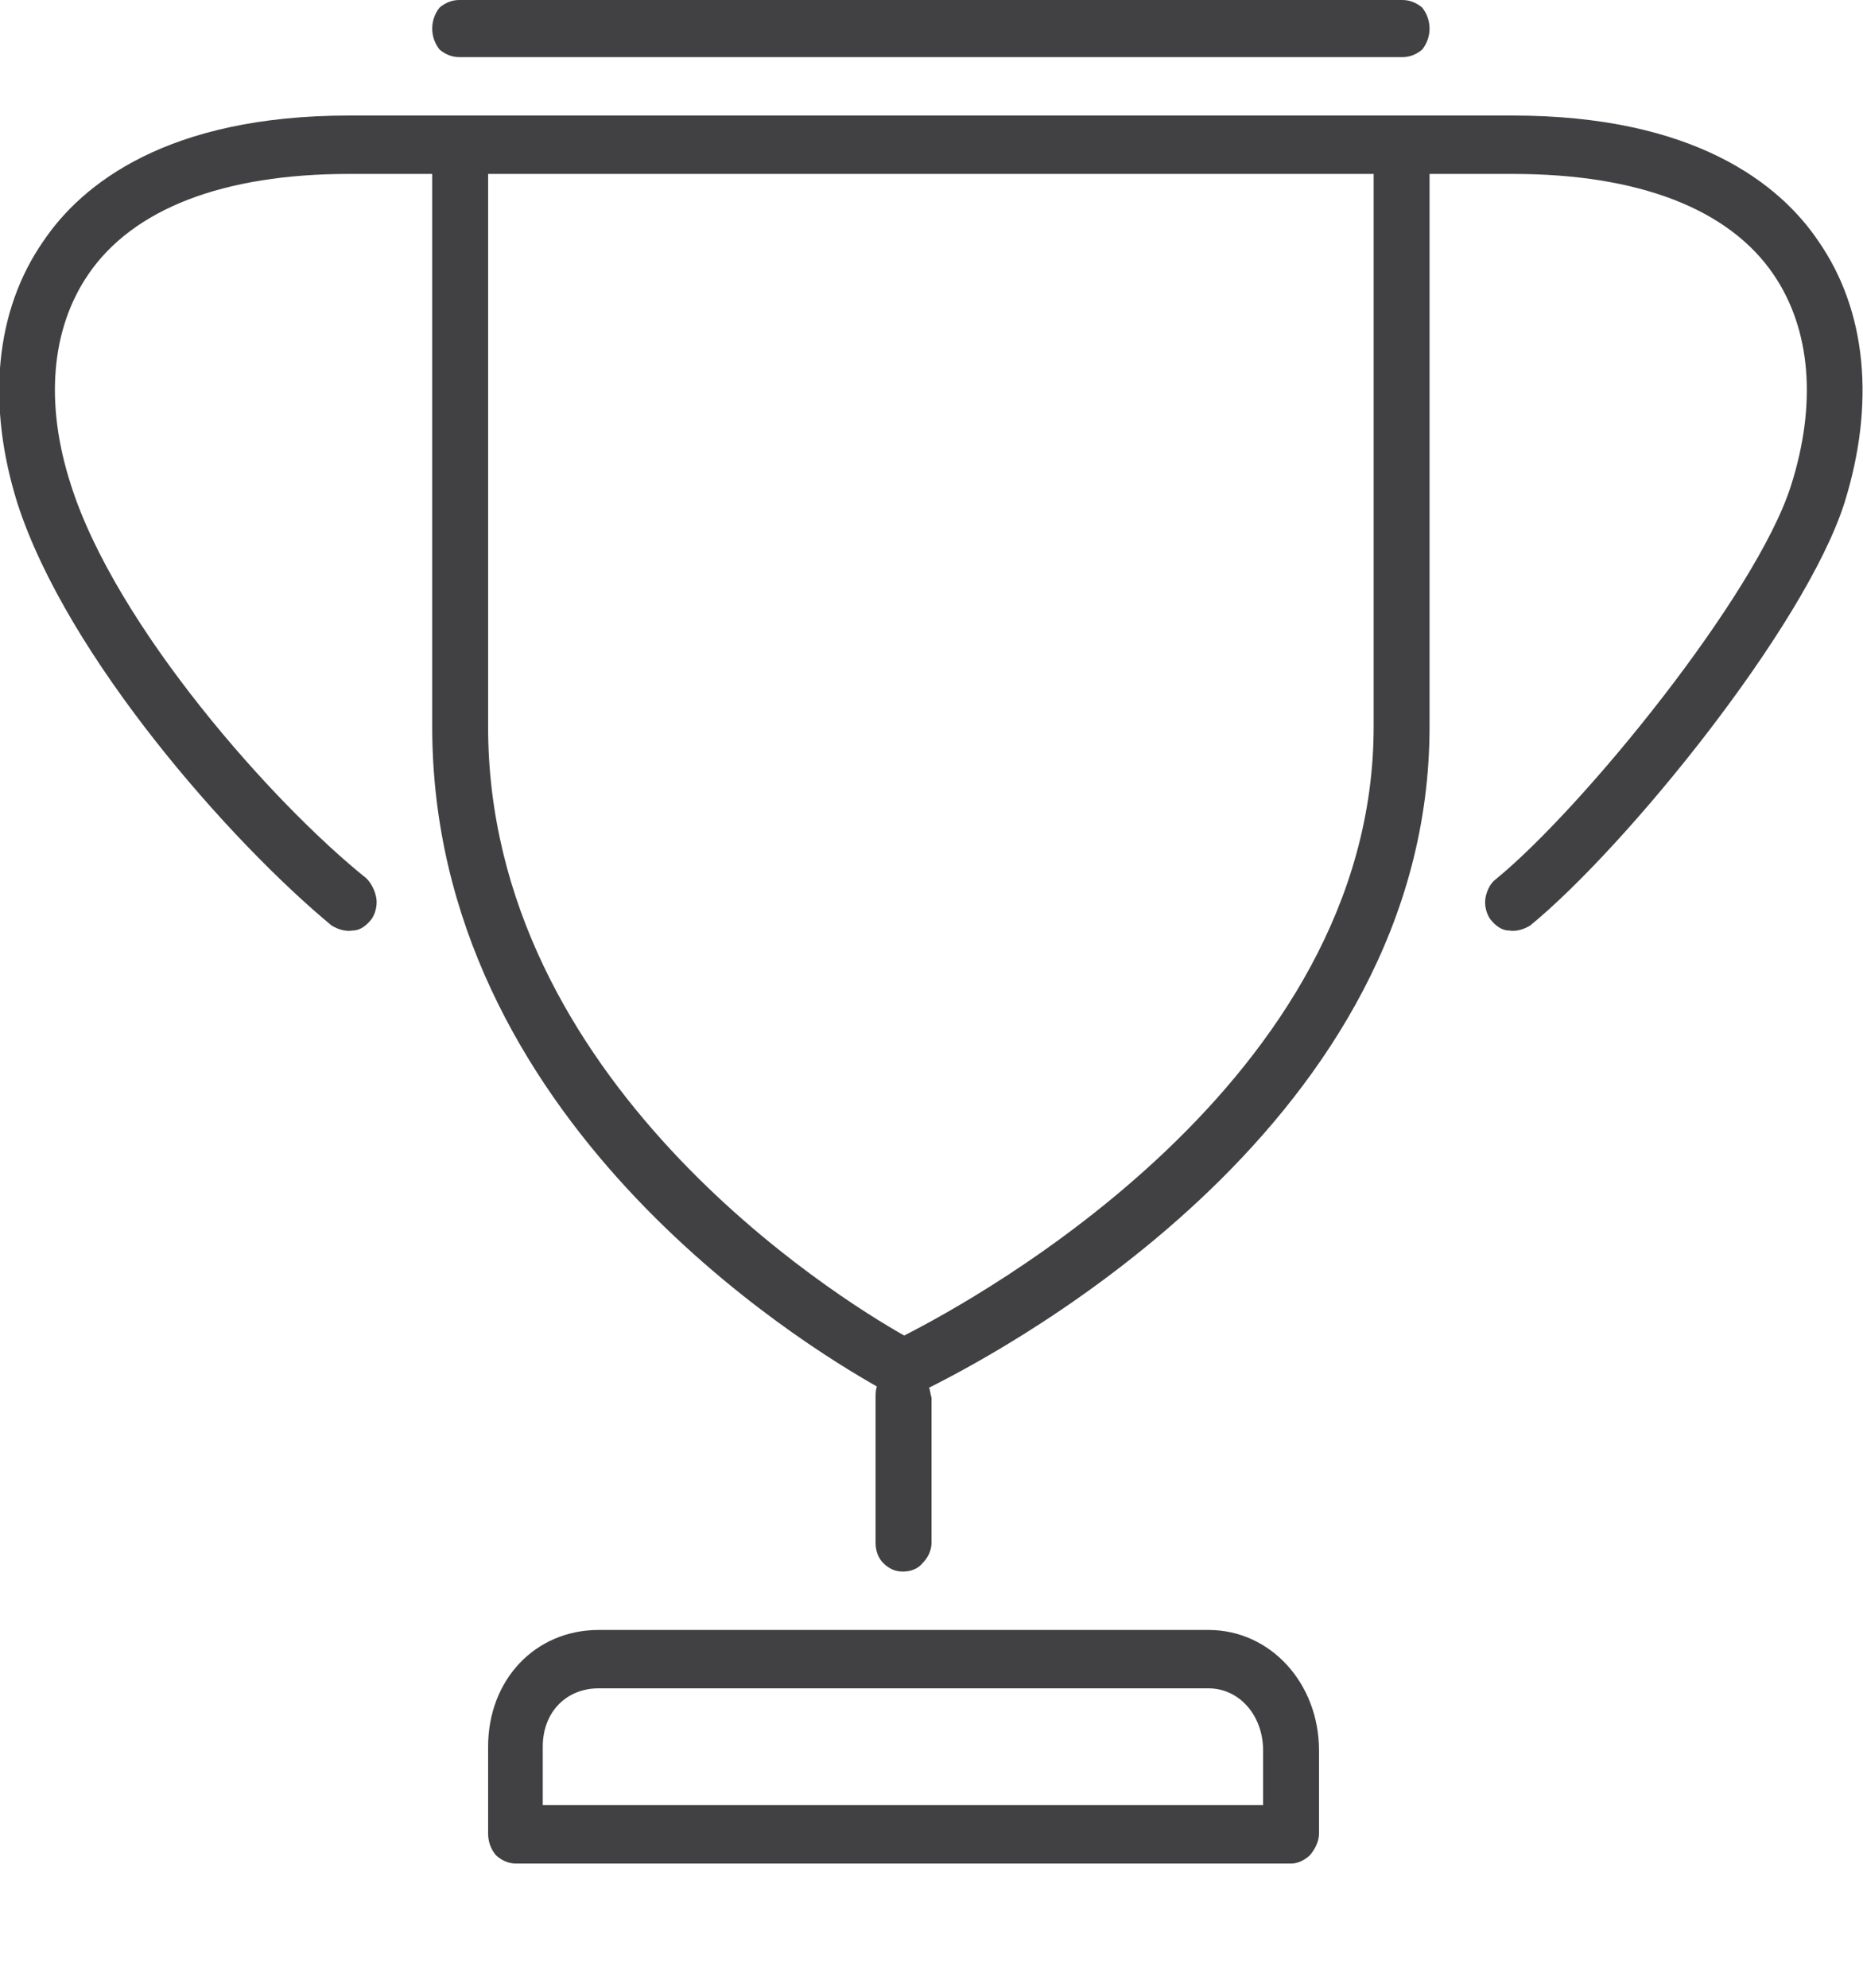 <svg width="15" height="16" viewBox="0 0 15 16" fill="none" xmlns="http://www.w3.org/2000/svg" xmlns:xlink="http://www.w3.org/1999/xlink">
	<desc>
			Created with Pixso.
	</desc>
	<defs/>
	<path id="Vector" d="M11.29 0.46C11.35 0.46 11.4 0.44 11.45 0.4C11.49 0.35 11.51 0.29 11.51 0.23C11.51 0.17 11.49 0.11 11.45 0.06C11.4 0.02 11.35 0 11.29 0L3.7 0C3.64 0 3.59 0.02 3.54 0.06C3.5 0.11 3.48 0.17 3.48 0.23C3.48 0.29 3.5 0.35 3.54 0.4C3.59 0.44 3.64 0.46 3.7 0.46L11.29 0.46Z" fill="#414042" fill-opacity="1" fill-rule="nonzero"/>
	<path id="Vector" d="M11.29 0.93L2.81 0.93C1.35 0.93 0.66 1.48 0.35 1.94C-0.04 2.5 -0.11 3.25 0.14 4.05C0.54 5.29 1.86 6.78 2.67 7.45C2.72 7.48 2.78 7.5 2.84 7.49C2.9 7.49 2.95 7.45 2.99 7.4C3.02 7.36 3.04 7.29 3.03 7.23C3.02 7.17 2.99 7.11 2.95 7.07C2.2 6.47 0.93 5.04 0.57 3.9C0.36 3.25 0.41 2.65 0.71 2.21C1.07 1.68 1.8 1.4 2.81 1.4L3.48 1.4L3.48 5.85C3.48 9.01 6.46 10.82 7.06 11.16C7.05 11.19 7.05 11.22 7.05 11.25L7.05 12.42C7.05 12.48 7.07 12.54 7.11 12.58C7.16 12.63 7.21 12.65 7.27 12.65C7.33 12.65 7.39 12.63 7.43 12.58C7.47 12.54 7.5 12.48 7.5 12.42L7.5 11.25C7.49 11.22 7.49 11.19 7.48 11.17C8.16 10.83 11.51 9.02 11.51 5.85L11.51 1.4L12.18 1.4C13.19 1.4 13.92 1.68 14.28 2.21C14.58 2.65 14.63 3.25 14.42 3.91C14.14 4.79 12.74 6.51 12.04 7.08C12 7.11 11.97 7.17 11.96 7.23C11.95 7.29 11.97 7.36 12 7.4C12.04 7.45 12.09 7.49 12.15 7.49C12.21 7.5 12.27 7.48 12.32 7.45C13.09 6.82 14.53 5.05 14.85 4.05C15.1 3.25 15.03 2.5 14.64 1.94C14.33 1.48 13.64 0.93 12.18 0.93L11.29 0.93ZM11.06 5.85C11.06 8.71 7.87 10.45 7.28 10.75C6.73 10.44 3.93 8.7 3.93 5.85L3.93 1.4L11.06 1.4L11.06 5.85Z" fill="#414042" fill-opacity="1" fill-rule="nonzero"/>
	<path id="Vector" d="M4.82 13.12C4.31 13.12 3.93 13.52 3.93 14.06L3.93 14.76C3.93 14.82 3.95 14.88 3.99 14.93C4.03 14.97 4.09 15 4.15 15L10.4 15C10.45 15 10.51 14.97 10.55 14.93C10.59 14.88 10.62 14.82 10.62 14.76L10.62 14.09C10.62 13.55 10.23 13.12 9.73 13.12L4.82 13.12ZM10.17 14.09L10.17 14.53L4.37 14.53L4.37 14.06C4.37 13.78 4.56 13.59 4.82 13.59L9.73 13.59C9.98 13.59 10.17 13.81 10.17 14.09Z" fill="#414042" fill-opacity="1" fill-rule="nonzero"/>
</svg>
